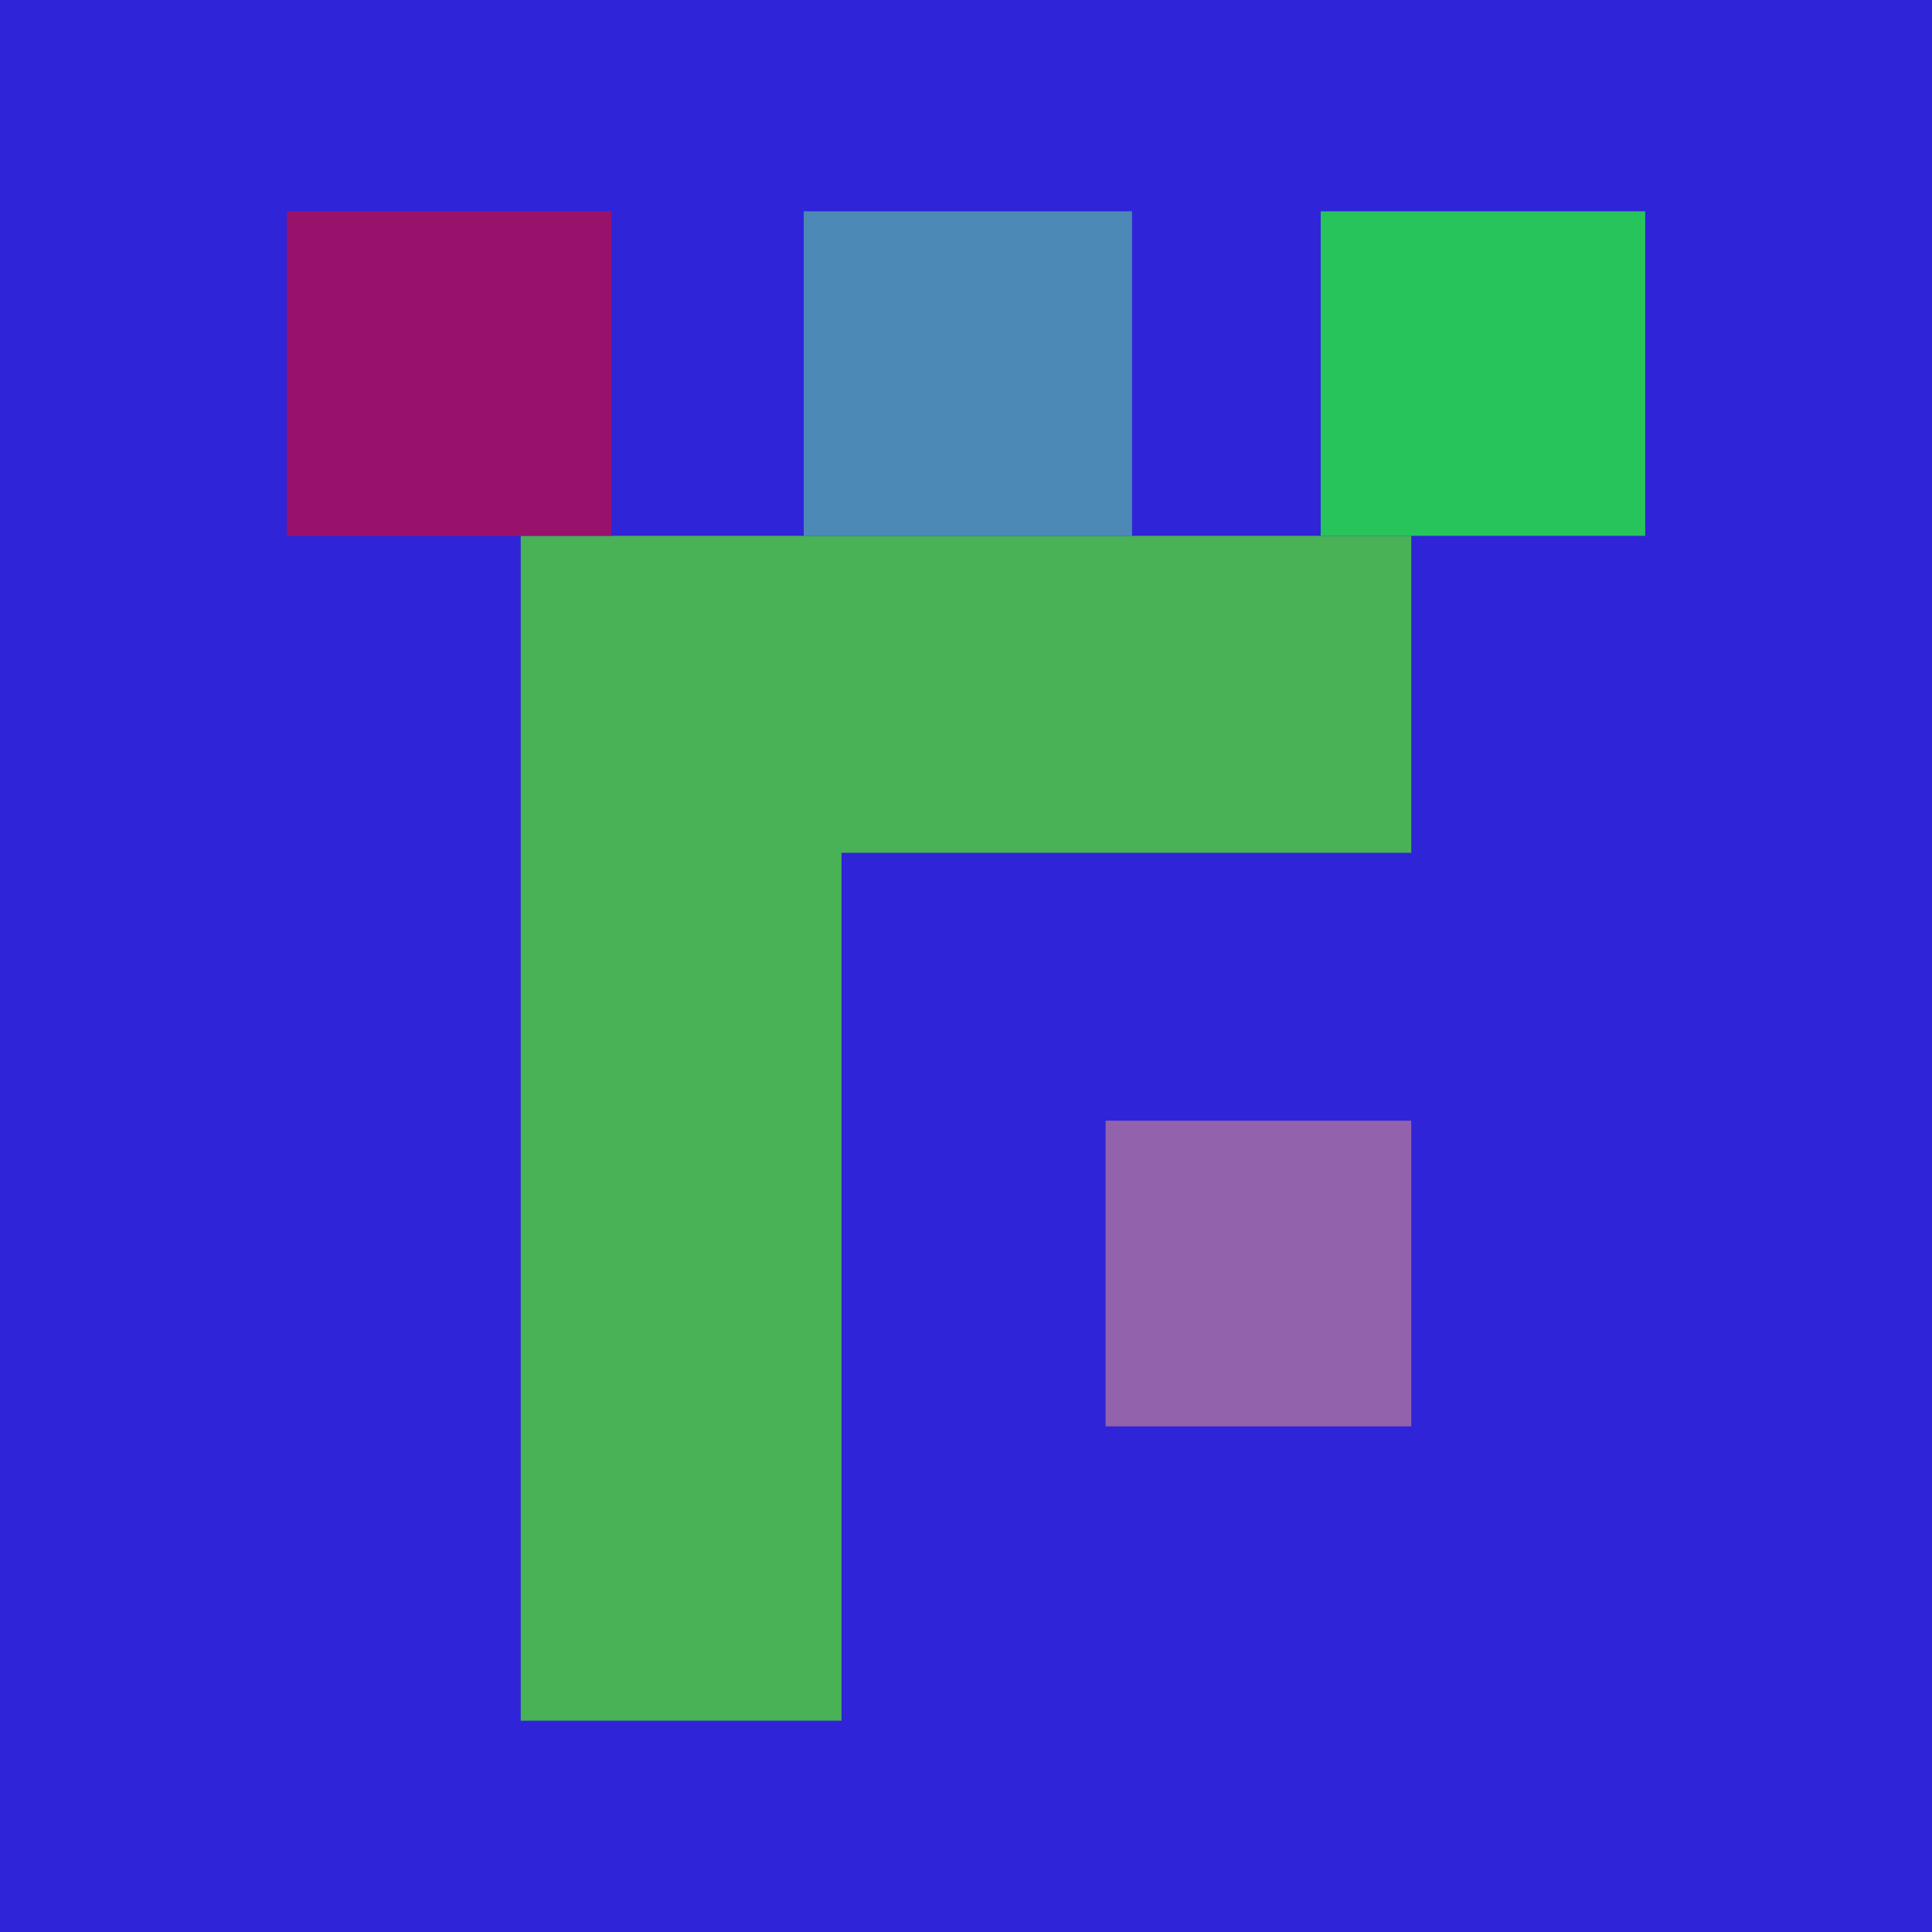 <svg xmlns="http://www.w3.org/2000/svg" width="512" height="512"><path fill="rgb(48,36,216)" d="M0 0h512v512H0z"/><path fill="rgb(147,98,173)" d="M293 378h81v-81h-81Zm0 0"/><path fill="rgb(73,177,86)" d="M374 142H138v314h85V226h151Zm0 0"/><path fill="rgb(38,196,91)" d="M436 56h-86v86h86Zm0 0"/><path fill="rgb(76,137,182)" d="M300 142V56h-87v86Zm0 0"/><path fill="rgb(152,18,108)" d="M162 142V56H76v86Zm0 0"/></svg>